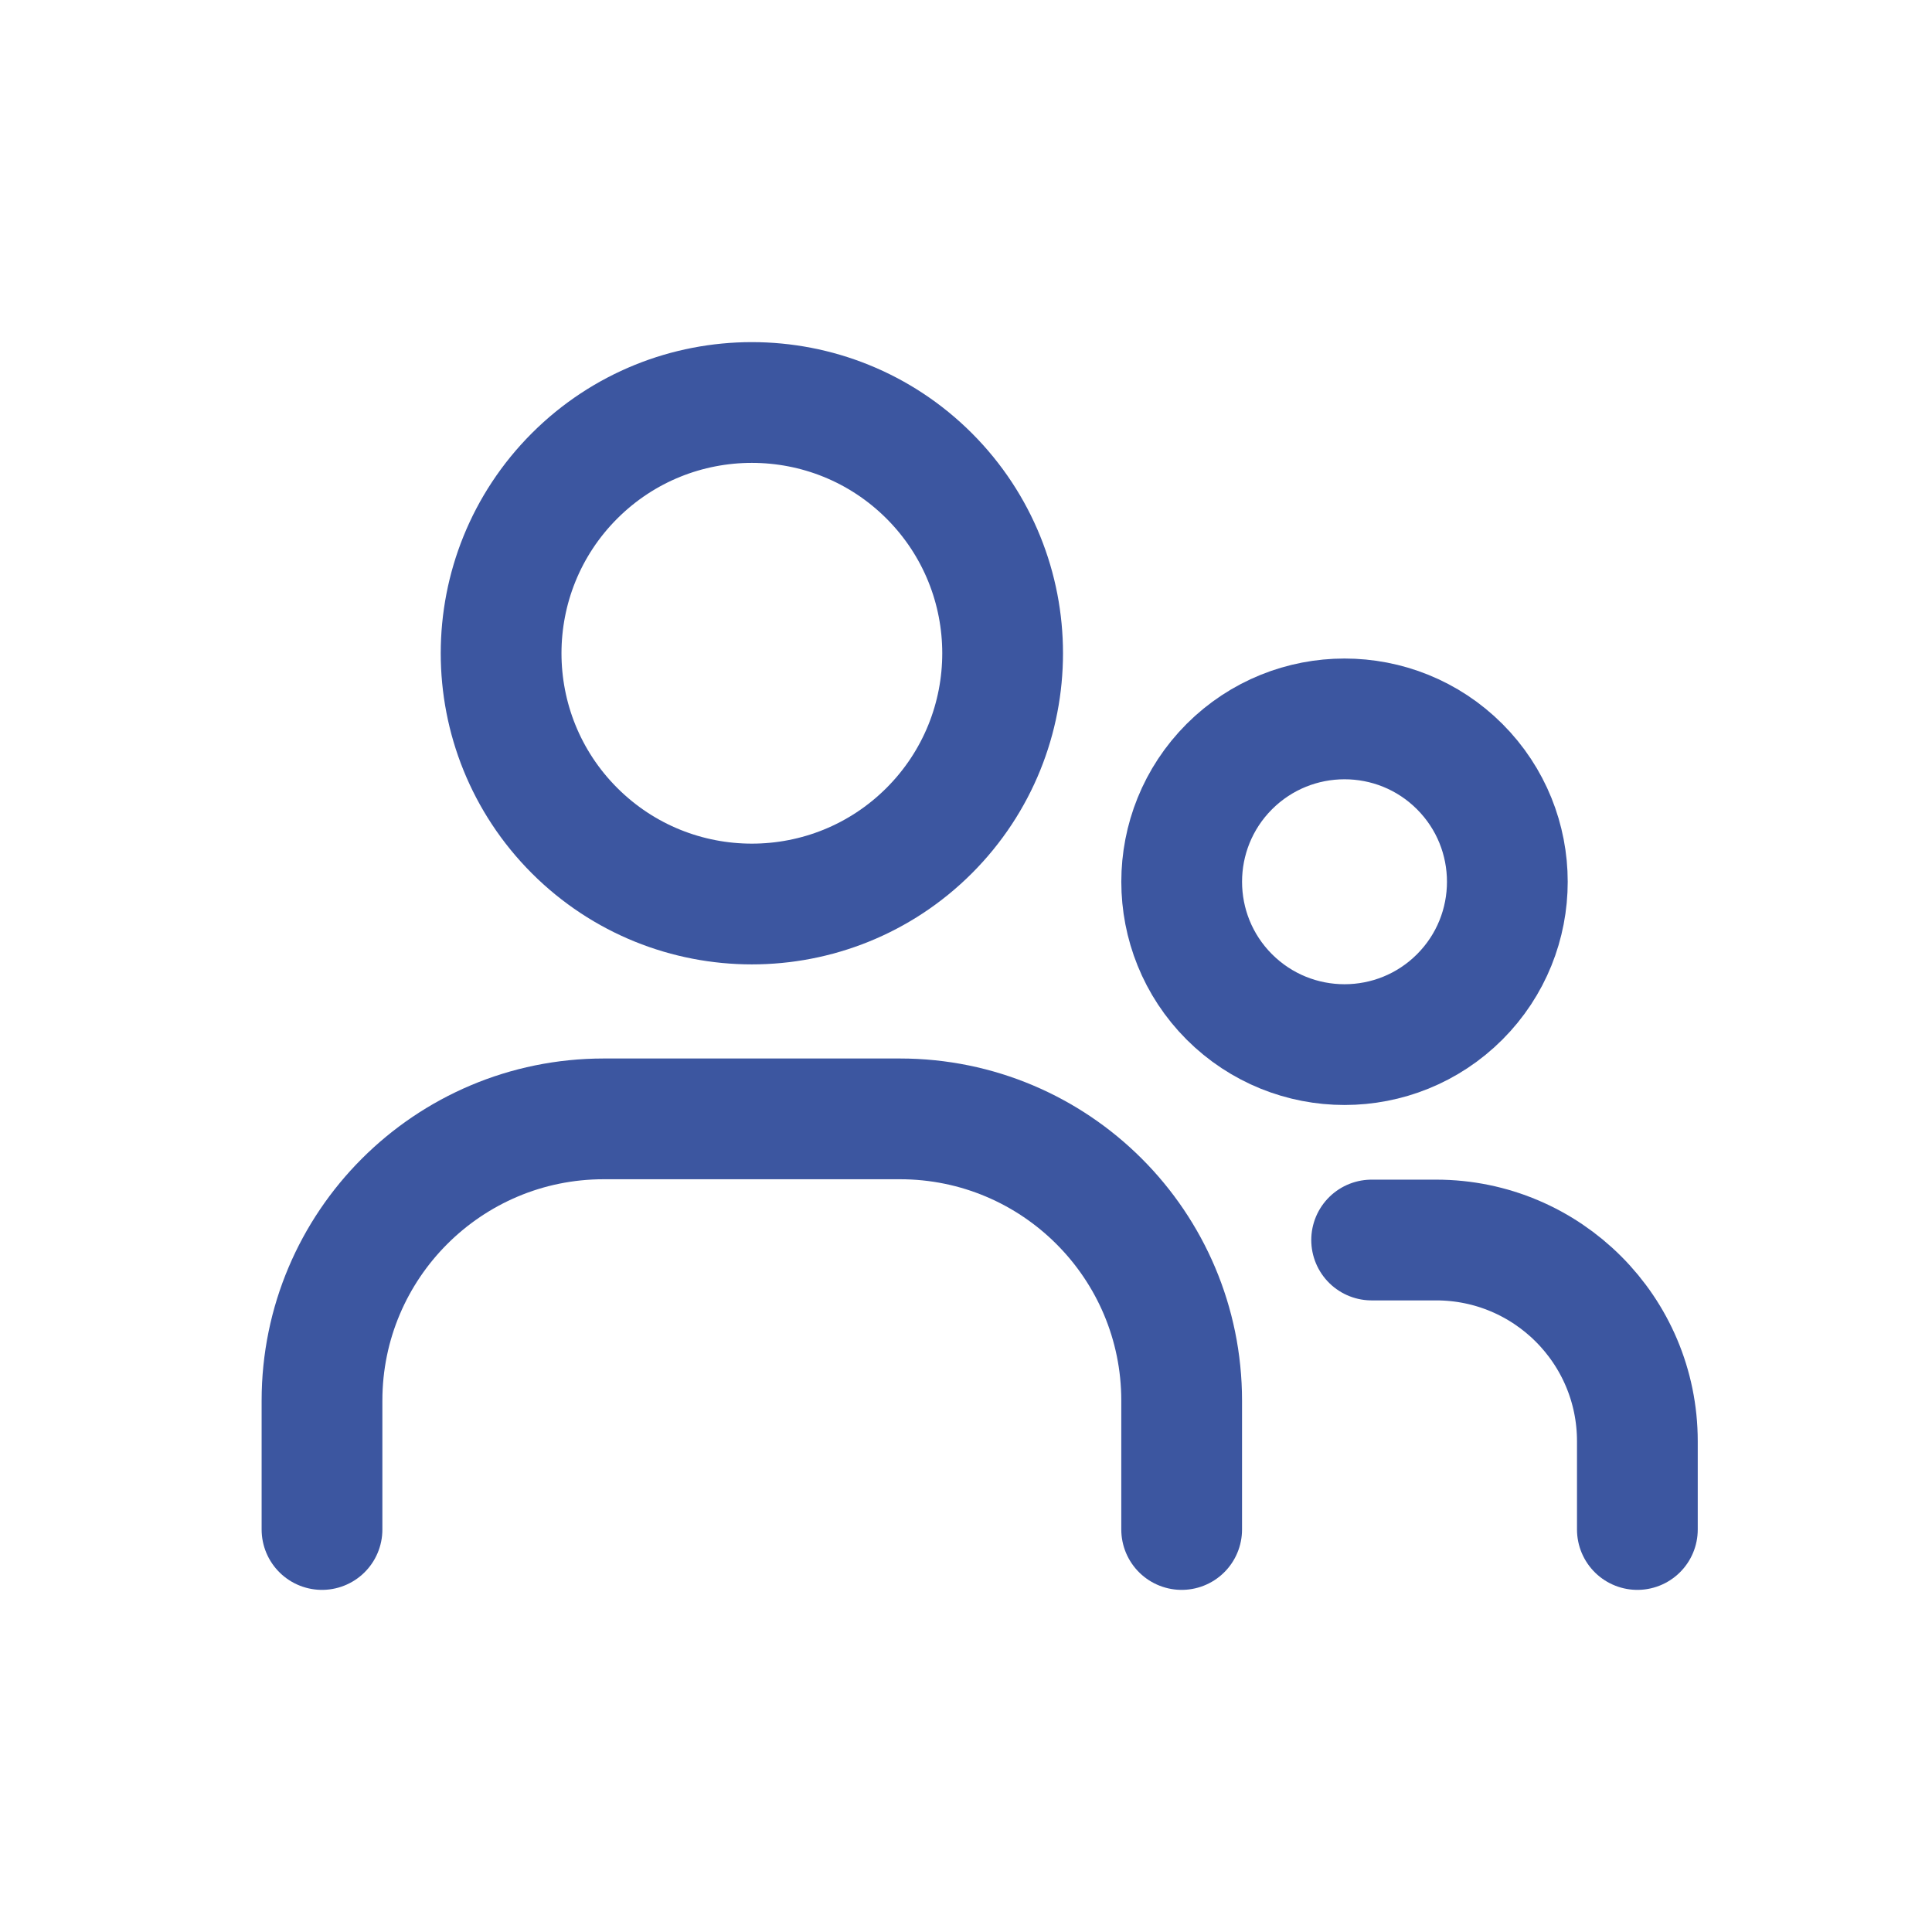 <svg width="24" height="24" viewBox="0 0 24 24" fill="none" xmlns="http://www.w3.org/2000/svg">
<path d="M18.133 9.523C18.922 10.313 18.922 11.594 18.133 12.384C17.343 13.174 16.062 13.174 15.271 12.384C14.482 11.594 14.482 10.313 15.271 9.523C16.062 8.733 17.343 8.733 18.133 9.523" stroke="#3C56A0" stroke-width="1.5" stroke-linecap="round" stroke-linejoin="round"/>
<path d="M11.543 5.912C12.759 7.129 12.759 9.101 11.543 10.318C10.326 11.534 8.354 11.534 7.137 10.318C5.921 9.101 5.921 7.129 7.137 5.912C8.354 4.696 10.326 4.696 11.543 5.912" stroke="#3C56A0" stroke-width="1.5" stroke-linecap="round" stroke-linejoin="round"/>
<path d="M20.34 19V17.904C20.34 16.523 19.221 15.404 17.84 15.404H17.039" stroke="#3C56A0" stroke-width="1.5" stroke-linecap="round" stroke-linejoin="round"/>
<path d="M14.679 19V17.399C14.679 15.466 13.112 13.899 11.179 13.899H7.5C5.567 13.899 4 15.466 4 17.399V19" stroke="#3C56A0" stroke-width="1.5" stroke-linecap="round" stroke-linejoin="round"/>
</svg>
